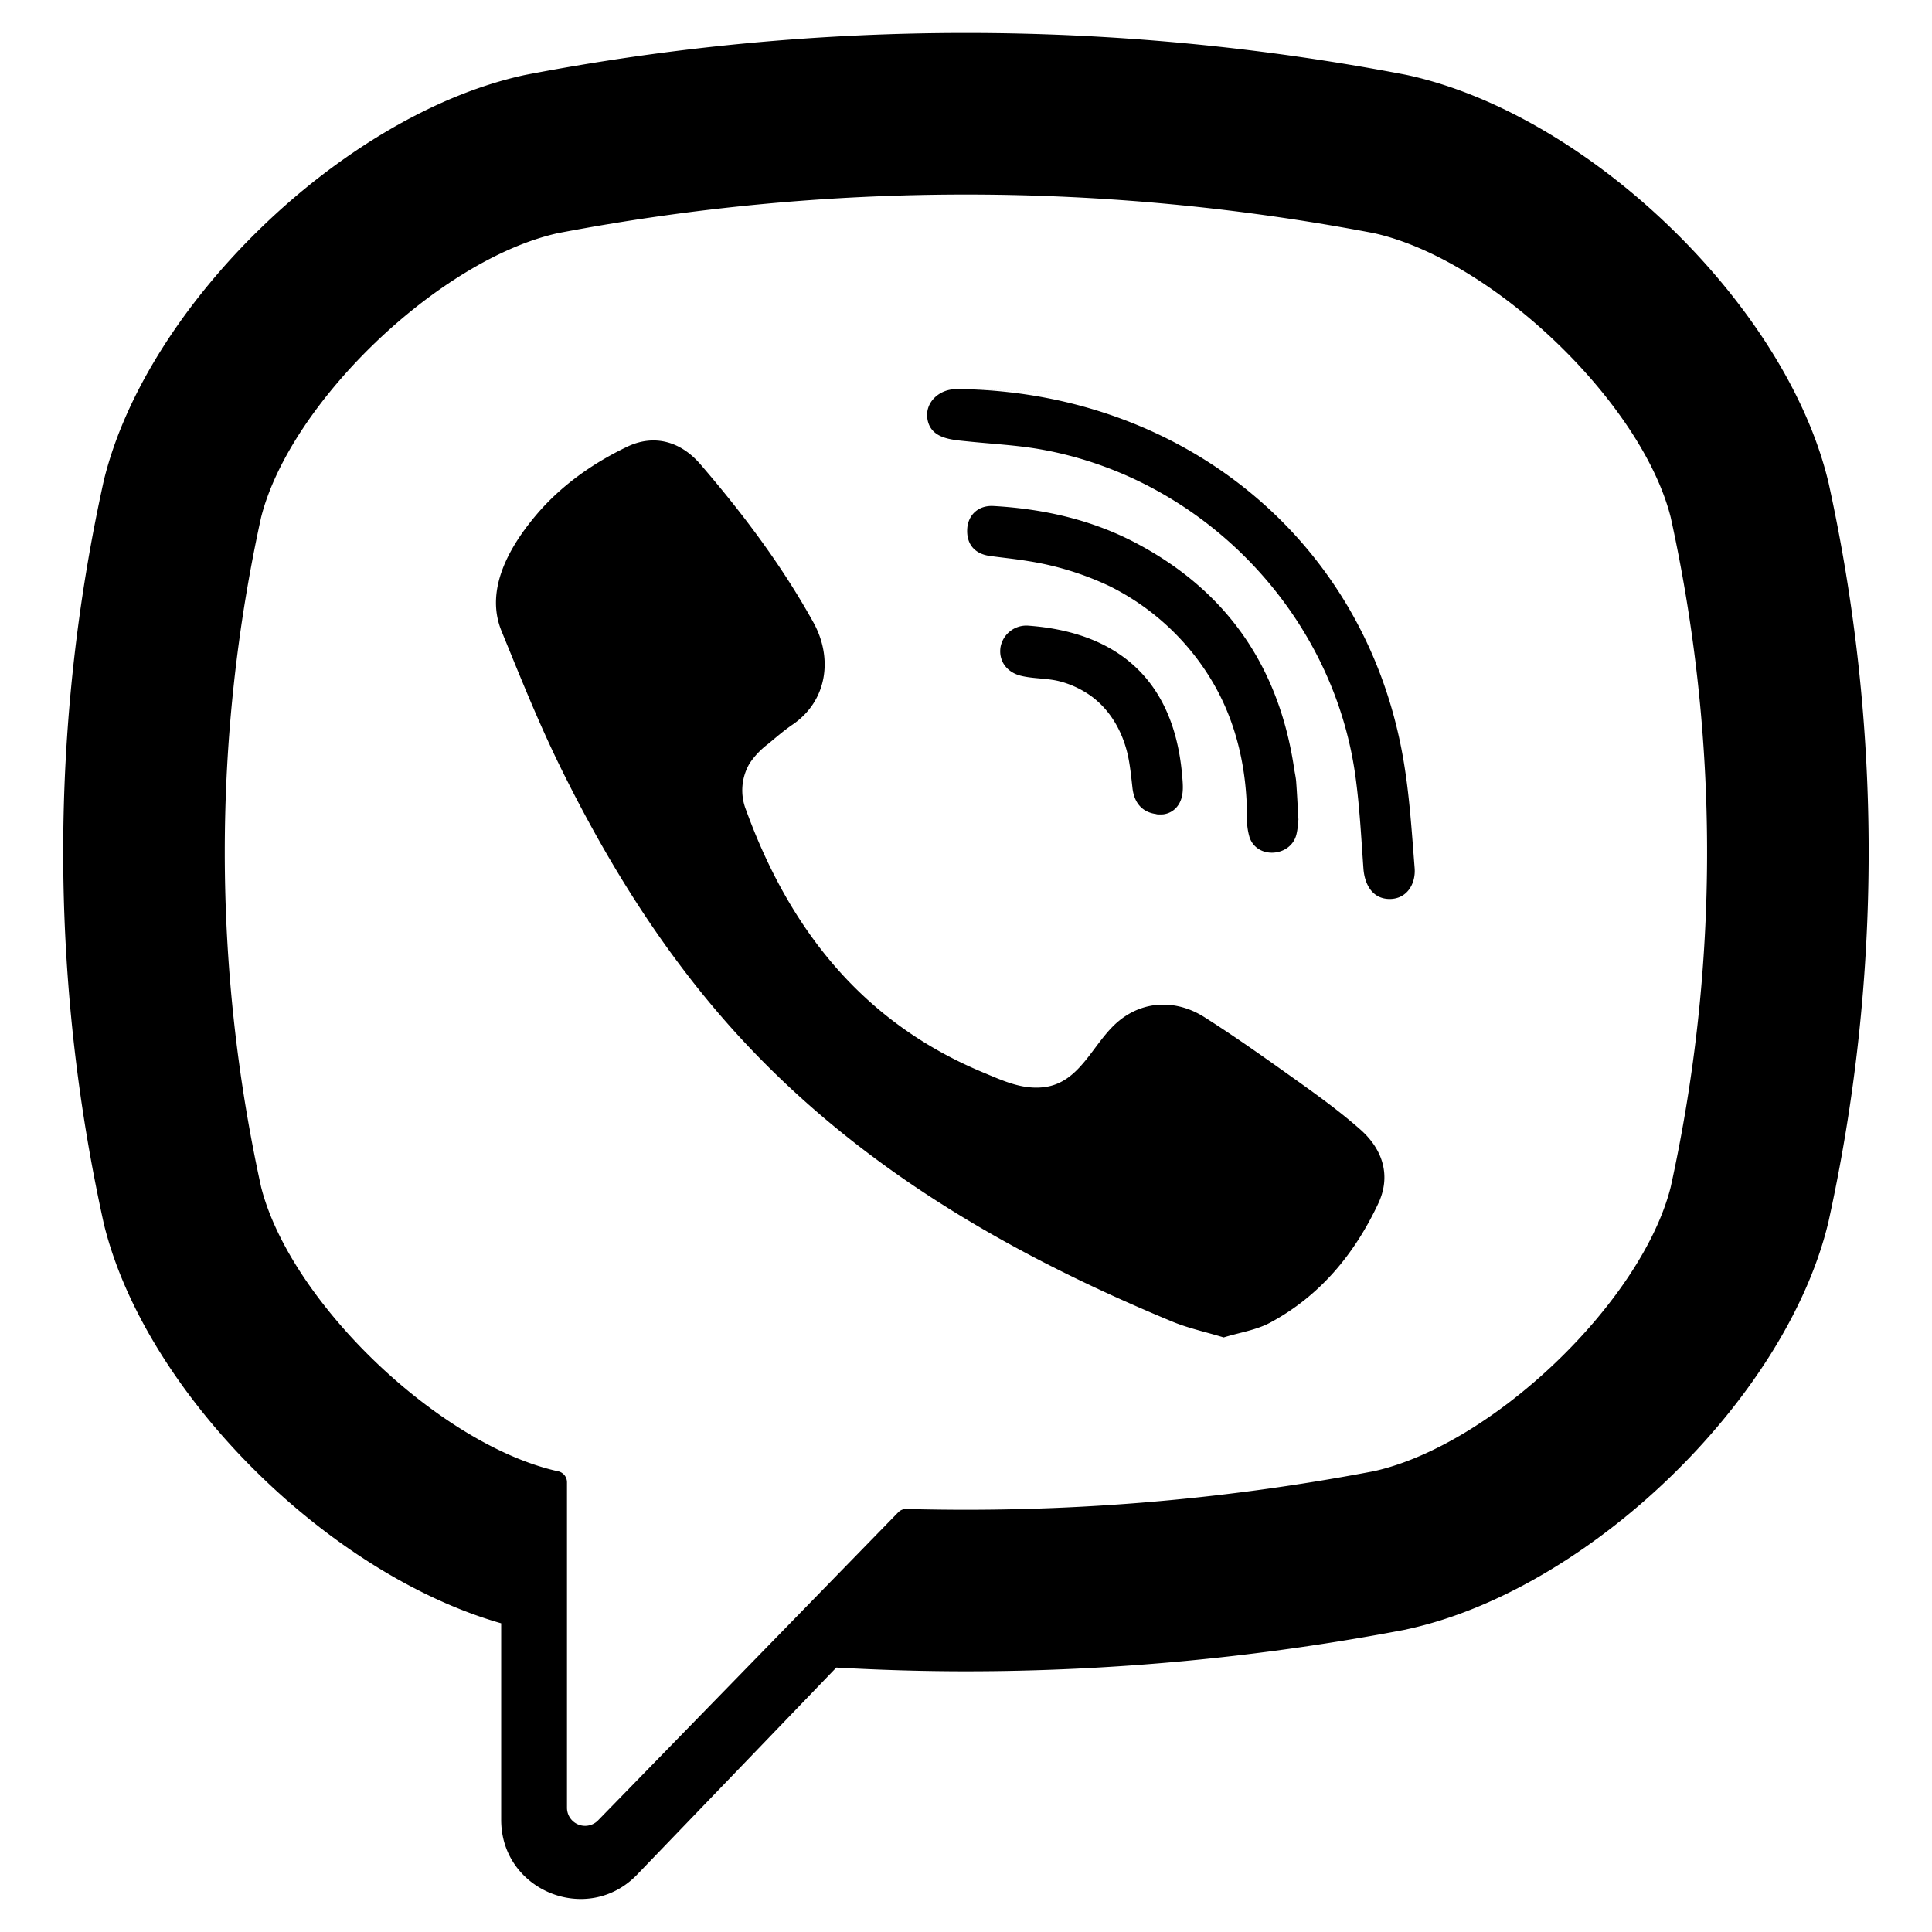 <svg xmlns="http://www.w3.org/2000/svg" height="24px" viewBox="0 0 30 32" width="24px" fill="#000000">
  <path d="M29.282 7.976l-.009-.035c-.721-2.917-3.974-6.046-6.96-6.697l-.034-.007a38.682 38.682 0 0 0-14.56 0l-.035.007C4.7 1.894 1.446 5.024.724 7.94l-.008.035a28.499 28.499 0 0 0 0 12.277l.008.035c.691 2.792 3.702 5.778 6.577 6.6v3.255c0 1.178 1.436 1.757 2.253.906l3.298-3.428c.716.04 1.431.062 2.147.062 2.432 0 4.865-.23 7.28-.69l.033-.008c2.987-.65 6.24-3.78 6.961-6.697l.009-.035a28.502 28.502 0 0 0 0-12.277zm-2.61 11.686c-.482 1.903-2.951 4.268-4.914 4.705a36.056 36.056 0 0 1-7.744.626.183.183 0 0 0-.137.056L11.47 27.52 8.907 30.15a.3.3 0 0 1-.516-.207V24.55a.186.186 0 0 0-.151-.182h-.002c-1.962-.438-4.43-2.803-4.913-4.706a25.86 25.86 0 0 1 0-11.095c.483-1.903 2.951-4.268 4.913-4.705a36.026 36.026 0 0 1 13.52 0c1.963.437 4.432 2.802 4.914 4.705a25.831 25.831 0 0 1 0 11.095z"></path>
  <path d="M19.268 22.152c-.302-.092-.59-.153-.856-.264-2.767-1.148-5.313-2.629-7.33-4.898-1.146-1.291-2.044-2.748-2.803-4.29-.36-.732-.663-1.492-.972-2.247-.282-.688.133-1.4.57-1.919.41-.487.938-.86 1.51-1.134.446-.214.886-.09 1.212.288.704.817 1.351 1.677 1.875 2.624.322.583.234 1.296-.35 1.692-.142.097-.271.21-.403.319a1.324 1.324 0 0 0-.305.321.88.88 0 0 0-.059.772c.72 1.979 1.934 3.518 3.926 4.347.319.132.639.287 1.006.244.615-.072.814-.747 1.245-1.099.42-.344.96-.349 1.413-.062.454.288.893.596 1.33.907.43.306.857.605 1.253.954.38.335.512.775.297 1.23-.392.833-.963 1.526-1.787 1.969-.232.125-.51.165-.772.246-.302-.092.262-.081 0 0zM15.008 6.447c3.618.102 6.59 2.503 7.227 6.08.109.61.147 1.233.196 1.852.02.26-.127.508-.408.511-.29.003-.42-.24-.44-.5-.037-.514-.063-1.032-.134-1.542-.374-2.696-2.524-4.926-5.207-5.404-.404-.072-.817-.091-1.226-.134-.258-.027-.597-.043-.654-.364-.048-.27.18-.484.436-.498.07-.004.14-.001.21 0 3.618.1-.07-.001 0 0z"></path>
  <path d="M20.506 13.576c-.006.045-.009.152-.035.252-.096.363-.647.408-.774.042a1.089 1.089 0 0 1-.043-.35c-.002-.766-.168-1.532-.555-2.199a4.093 4.093 0 0 0-1.716-1.61 4.933 4.933 0 0 0-1.368-.42c-.206-.034-.414-.054-.622-.083-.25-.035-.385-.195-.373-.443.011-.231.18-.398.434-.384.83.047 1.632.227 2.37.618 1.502.795 2.36 2.05 2.61 3.725.011.076.03.152.035.228.014.188.023.376.037.624-.006.045-.014-.248 0 0z"></path>
  <path d="M18.253 13.489c-.303.005-.465-.163-.496-.44-.022-.194-.04-.39-.085-.578-.091-.371-.288-.715-.6-.942a1.57 1.57 0 0 0-.49-.236c-.221-.064-.452-.046-.673-.1-.241-.06-.374-.255-.336-.48a.434.434 0 0 1 .459-.35c1.402.102 2.405.827 2.548 2.479.01.116.022.24-.004.351-.044.19-.185.286-.323.296-.303.005.138-.01 0 0z"></path>
</svg>